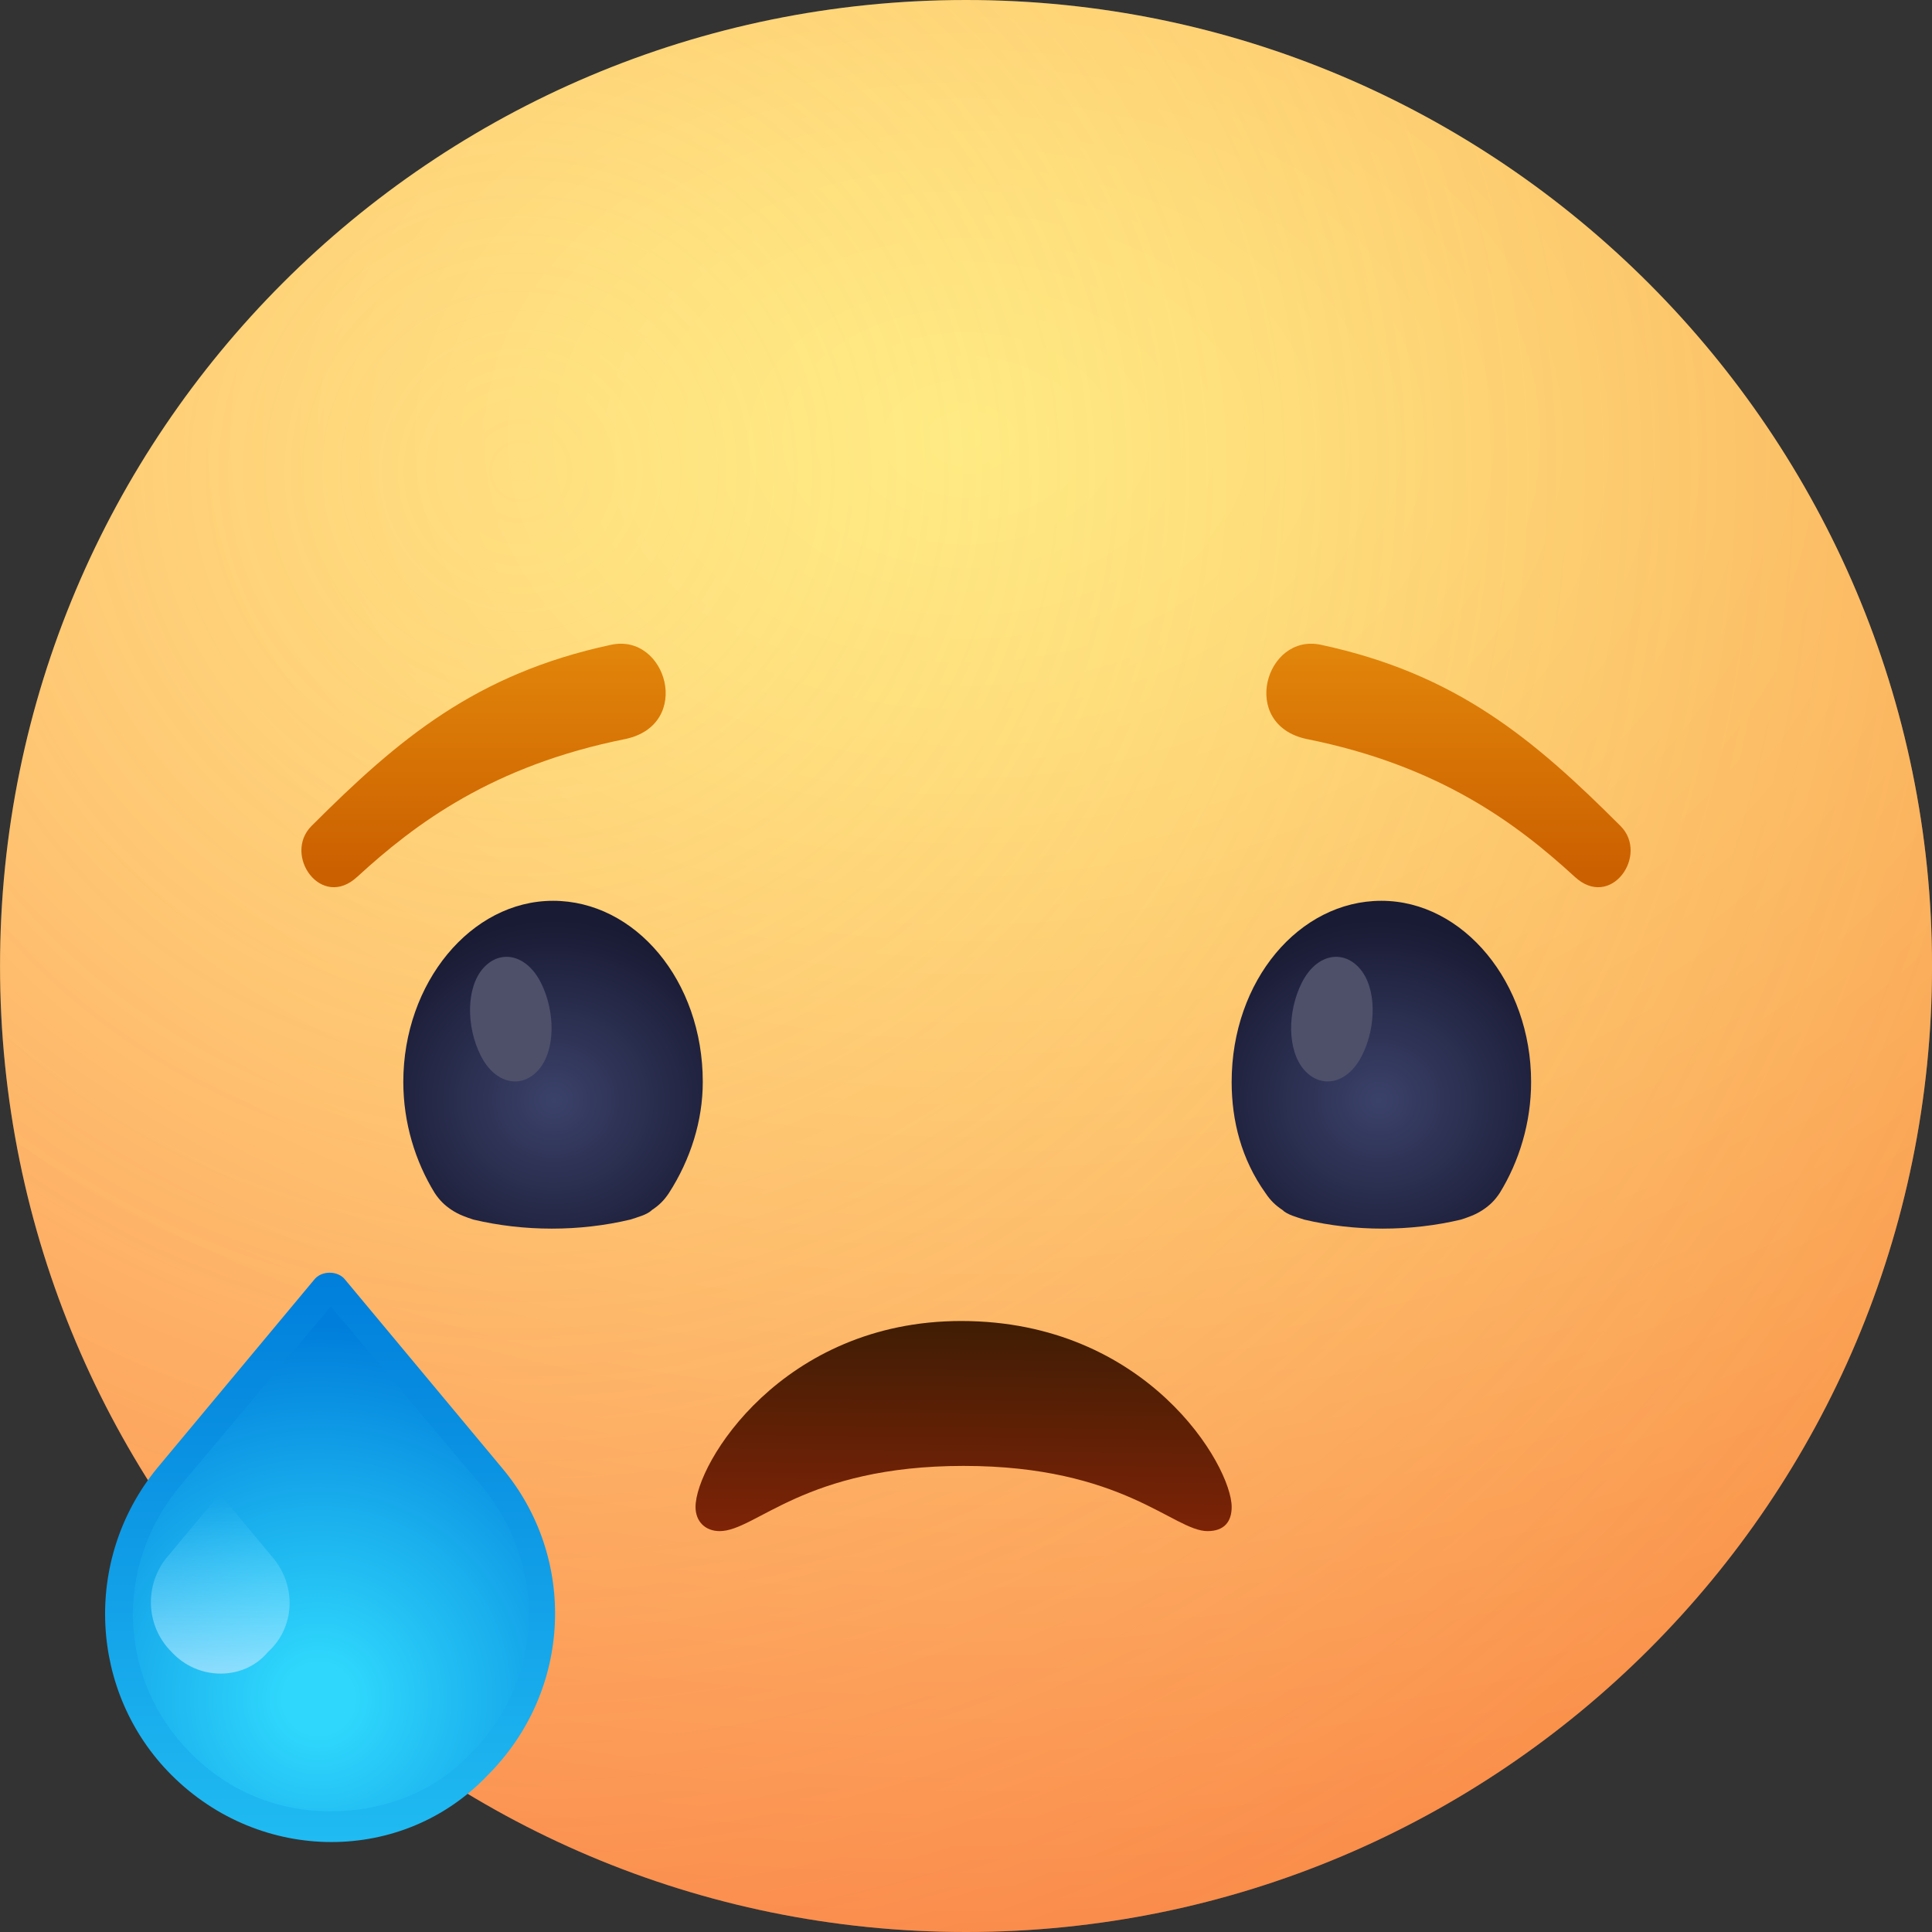 <svg width="120" height="120" viewBox="0 0 120 120" fill="none" xmlns="http://www.w3.org/2000/svg">
<rect x="0" y="0" width="120" height="120" fill="#333333" stroke="none"/>
<path d="M120.002 60C120.002 93.15 93.152 120 60.002 120C26.852 120 0.002 93.15 0.002 60C0.002 26.85 26.852 0 60.002 0C93.152 0 120.002 27 120.002 60Z" fill="url(#paint0_radial_53_14)"/>
<path d="M120.002 60C120.002 93.15 93.152 120 60.002 120C26.852 120 0.002 93.15 0.002 60C0.002 26.85 26.852 0 60.002 0C93.152 0 120.002 27 120.002 60Z" fill="url(#paint1_radial_53_14)"/>
<path d="M43.201 93.6C43.201 94.5 43.801 95.1 44.701 95.1C46.951 95.1 49.951 91.05 59.851 91.05C69.751 91.05 72.901 95.1 75.001 95.1C76.051 95.1 76.501 94.5 76.501 93.6C76.501 91.05 71.251 82.05 59.701 82.05C48.601 82.05 43.201 90.9 43.201 93.6Z" fill="url(#paint2_linear_53_14)"/>
<path d="M10.651 110.25C5.551 105.15 5.101 96.9 9.751 91.2L19.501 79.5C19.951 78.9 21.001 78.9 21.451 79.5L31.201 91.2C35.851 96.75 35.551 105 30.301 110.25C25.051 115.8 16.201 115.8 10.651 110.25Z" fill="url(#paint3_linear_53_14)"/>
<path d="M20.551 112.5C17.251 112.5 14.251 111.3 11.851 108.9C7.351 104.4 7.051 97.35 11.101 92.4L20.551 81.15L30.001 92.4C34.051 97.35 33.751 104.4 29.251 108.9C27.001 111.3 23.851 112.5 20.551 112.5Z" fill="url(#paint4_radial_53_14)"/>
<path d="M10.651 102.6C9.001 100.95 9.001 98.4 10.351 96.75L13.351 93.15C13.501 93 13.801 93 13.951 93.15L16.951 96.75C18.451 98.55 18.301 101.1 16.651 102.6C15.151 104.4 12.301 104.4 10.651 102.6Z" fill="url(#paint5_linear_53_14)"/>
<path d="M76.5 67.2C76.5 60.9 80.7 55.95 85.8 55.95C90.9 55.95 95.1 61.05 95.1 67.2C95.1 69.75 94.35 72.15 93.15 74.1C92.85 74.55 92.55 74.85 92.1 75.15C91.65 75.45 91.2 75.6 90.75 75.75C87.6 76.5 84.15 76.5 81 75.75C80.55 75.6 79.95 75.45 79.65 75.15C79.2 74.85 78.9 74.55 78.6 74.1C77.1 72 76.5 69.6 76.5 67.2Z" fill="url(#paint6_radial_53_14)"/>
<path d="M84.452 60.15C85.502 61.35 85.502 63.75 84.602 65.55C83.702 67.35 82.052 67.65 81.002 66.45C79.952 65.25 79.952 62.85 80.852 61.05C81.752 59.25 83.402 58.95 84.452 60.15Z" fill="#4E506A"/>
<path d="M43.651 67.2C43.651 60.9 39.45 55.95 34.35 55.95C29.25 55.95 25.05 61.05 25.05 67.2C25.05 69.75 25.801 72.15 27.001 74.1C27.301 74.55 27.601 74.85 28.05 75.15C28.5 75.45 28.951 75.6 29.401 75.75C32.551 76.5 36.001 76.5 39.151 75.75C39.6 75.6 40.201 75.45 40.501 75.15C40.951 74.85 41.251 74.55 41.55 74.1C42.901 72 43.651 69.6 43.651 67.2Z" fill="url(#paint7_radial_53_14)"/>
<path d="M30.002 60.15C28.952 61.35 28.952 63.75 29.852 65.55C30.752 67.35 32.402 67.65 33.452 66.45C34.502 65.25 34.502 62.85 33.602 61.05C32.702 59.25 31.052 58.95 30.002 60.15Z" fill="#4E506A"/>
<path d="M82.05 40.05C90.451 41.85 95.251 45.9 100.65 51.3C102.45 53.1 100.05 56.55 97.8 54.45C94.201 51.15 89.4 47.55 81.15 45.9C76.951 45 78.6 39.3 82.05 40.05Z" fill="url(#paint8_linear_53_14)"/>
<path d="M37.951 40.05C29.551 41.85 24.751 45.9 19.351 51.3C17.551 53.1 19.951 56.55 22.201 54.45C25.801 51.15 30.601 47.55 38.851 45.9C43.051 45 41.401 39.3 37.951 40.05Z" fill="url(#paint9_linear_53_14)"/>
<defs>
<radialGradient id="paint0_radial_53_14" cx="0" cy="0" r="1" gradientUnits="userSpaceOnUse" gradientTransform="translate(60.06 27.073) rotate(90.1) scale(92.977 133.486)">
<stop stop-color="#FFED85"/>
<stop offset="0.19" stop-color="#FFE180"/>
<stop offset="0.529" stop-color="#FFC273"/>
<stop offset="0.977" stop-color="#FF915E"/>
<stop offset="1" stop-color="#FF8E5D"/>
</radialGradient>
<radialGradient id="paint1_radial_53_14" cx="0" cy="0" r="1" gradientUnits="userSpaceOnUse" gradientTransform="translate(32.742 29.738) scale(99.902 99.902)">
<stop stop-color="#FFEA84" stop-opacity="0"/>
<stop offset="1" stop-color="#F08423" stop-opacity="0.34"/>
</radialGradient>
<linearGradient id="paint2_linear_53_14" x1="59.975" y1="82.051" x2="59.833" y2="95.264" gradientUnits="userSpaceOnUse">
<stop stop-color="#3F1D04"/>
<stop offset="1" stop-color="#7E2307"/>
</linearGradient>
<linearGradient id="paint3_linear_53_14" x1="20.502" y1="114.363" x2="20.502" y2="79.04" gradientUnits="userSpaceOnUse">
<stop stop-color="#20BBF2"/>
<stop offset="1" stop-color="#007EDB"/>
</linearGradient>
<radialGradient id="paint4_radial_53_14" cx="0" cy="0" r="1" gradientUnits="userSpaceOnUse" gradientTransform="translate(19.791 105.519) scale(23.14 23.14)">
<stop offset="0.096" stop-color="#2FD7FC"/>
<stop offset="1" stop-color="#007EDB"/>
</radialGradient>
<linearGradient id="paint5_linear_53_14" x1="13.681" y1="103.95" x2="13.681" y2="92.954" gradientUnits="userSpaceOnUse">
<stop stop-color="#A8E3FF" stop-opacity="0.799"/>
<stop offset="1" stop-color="#6AE1FF" stop-opacity="0"/>
</linearGradient>
<radialGradient id="paint6_radial_53_14" cx="0" cy="0" r="1" gradientUnits="userSpaceOnUse" gradientTransform="translate(85.645 68.341) rotate(90) scale(11.465 12.251)">
<stop stop-color="#3B426A"/>
<stop offset="0.979" stop-color="#191A33"/>
</radialGradient>
<radialGradient id="paint7_radial_53_14" cx="0" cy="0" r="1" gradientUnits="userSpaceOnUse" gradientTransform="translate(34.393 68.341) rotate(90) scale(11.465 12.251)">
<stop stop-color="#3B426A"/>
<stop offset="0.979" stop-color="#191A33"/>
</radialGradient>
<linearGradient id="paint8_linear_53_14" x1="89.968" y1="37.059" x2="89.968" y2="54.043" gradientUnits="userSpaceOnUse">
<stop stop-color="#E78E0D"/>
<stop offset="1" stop-color="#CB6000"/>
</linearGradient>
<linearGradient id="paint9_linear_53_14" x1="30.034" y1="37.059" x2="30.034" y2="54.043" gradientUnits="userSpaceOnUse">
<stop stop-color="#E78E0D"/>
<stop offset="1" stop-color="#CB6000"/>
</linearGradient>
</defs>
</svg>

